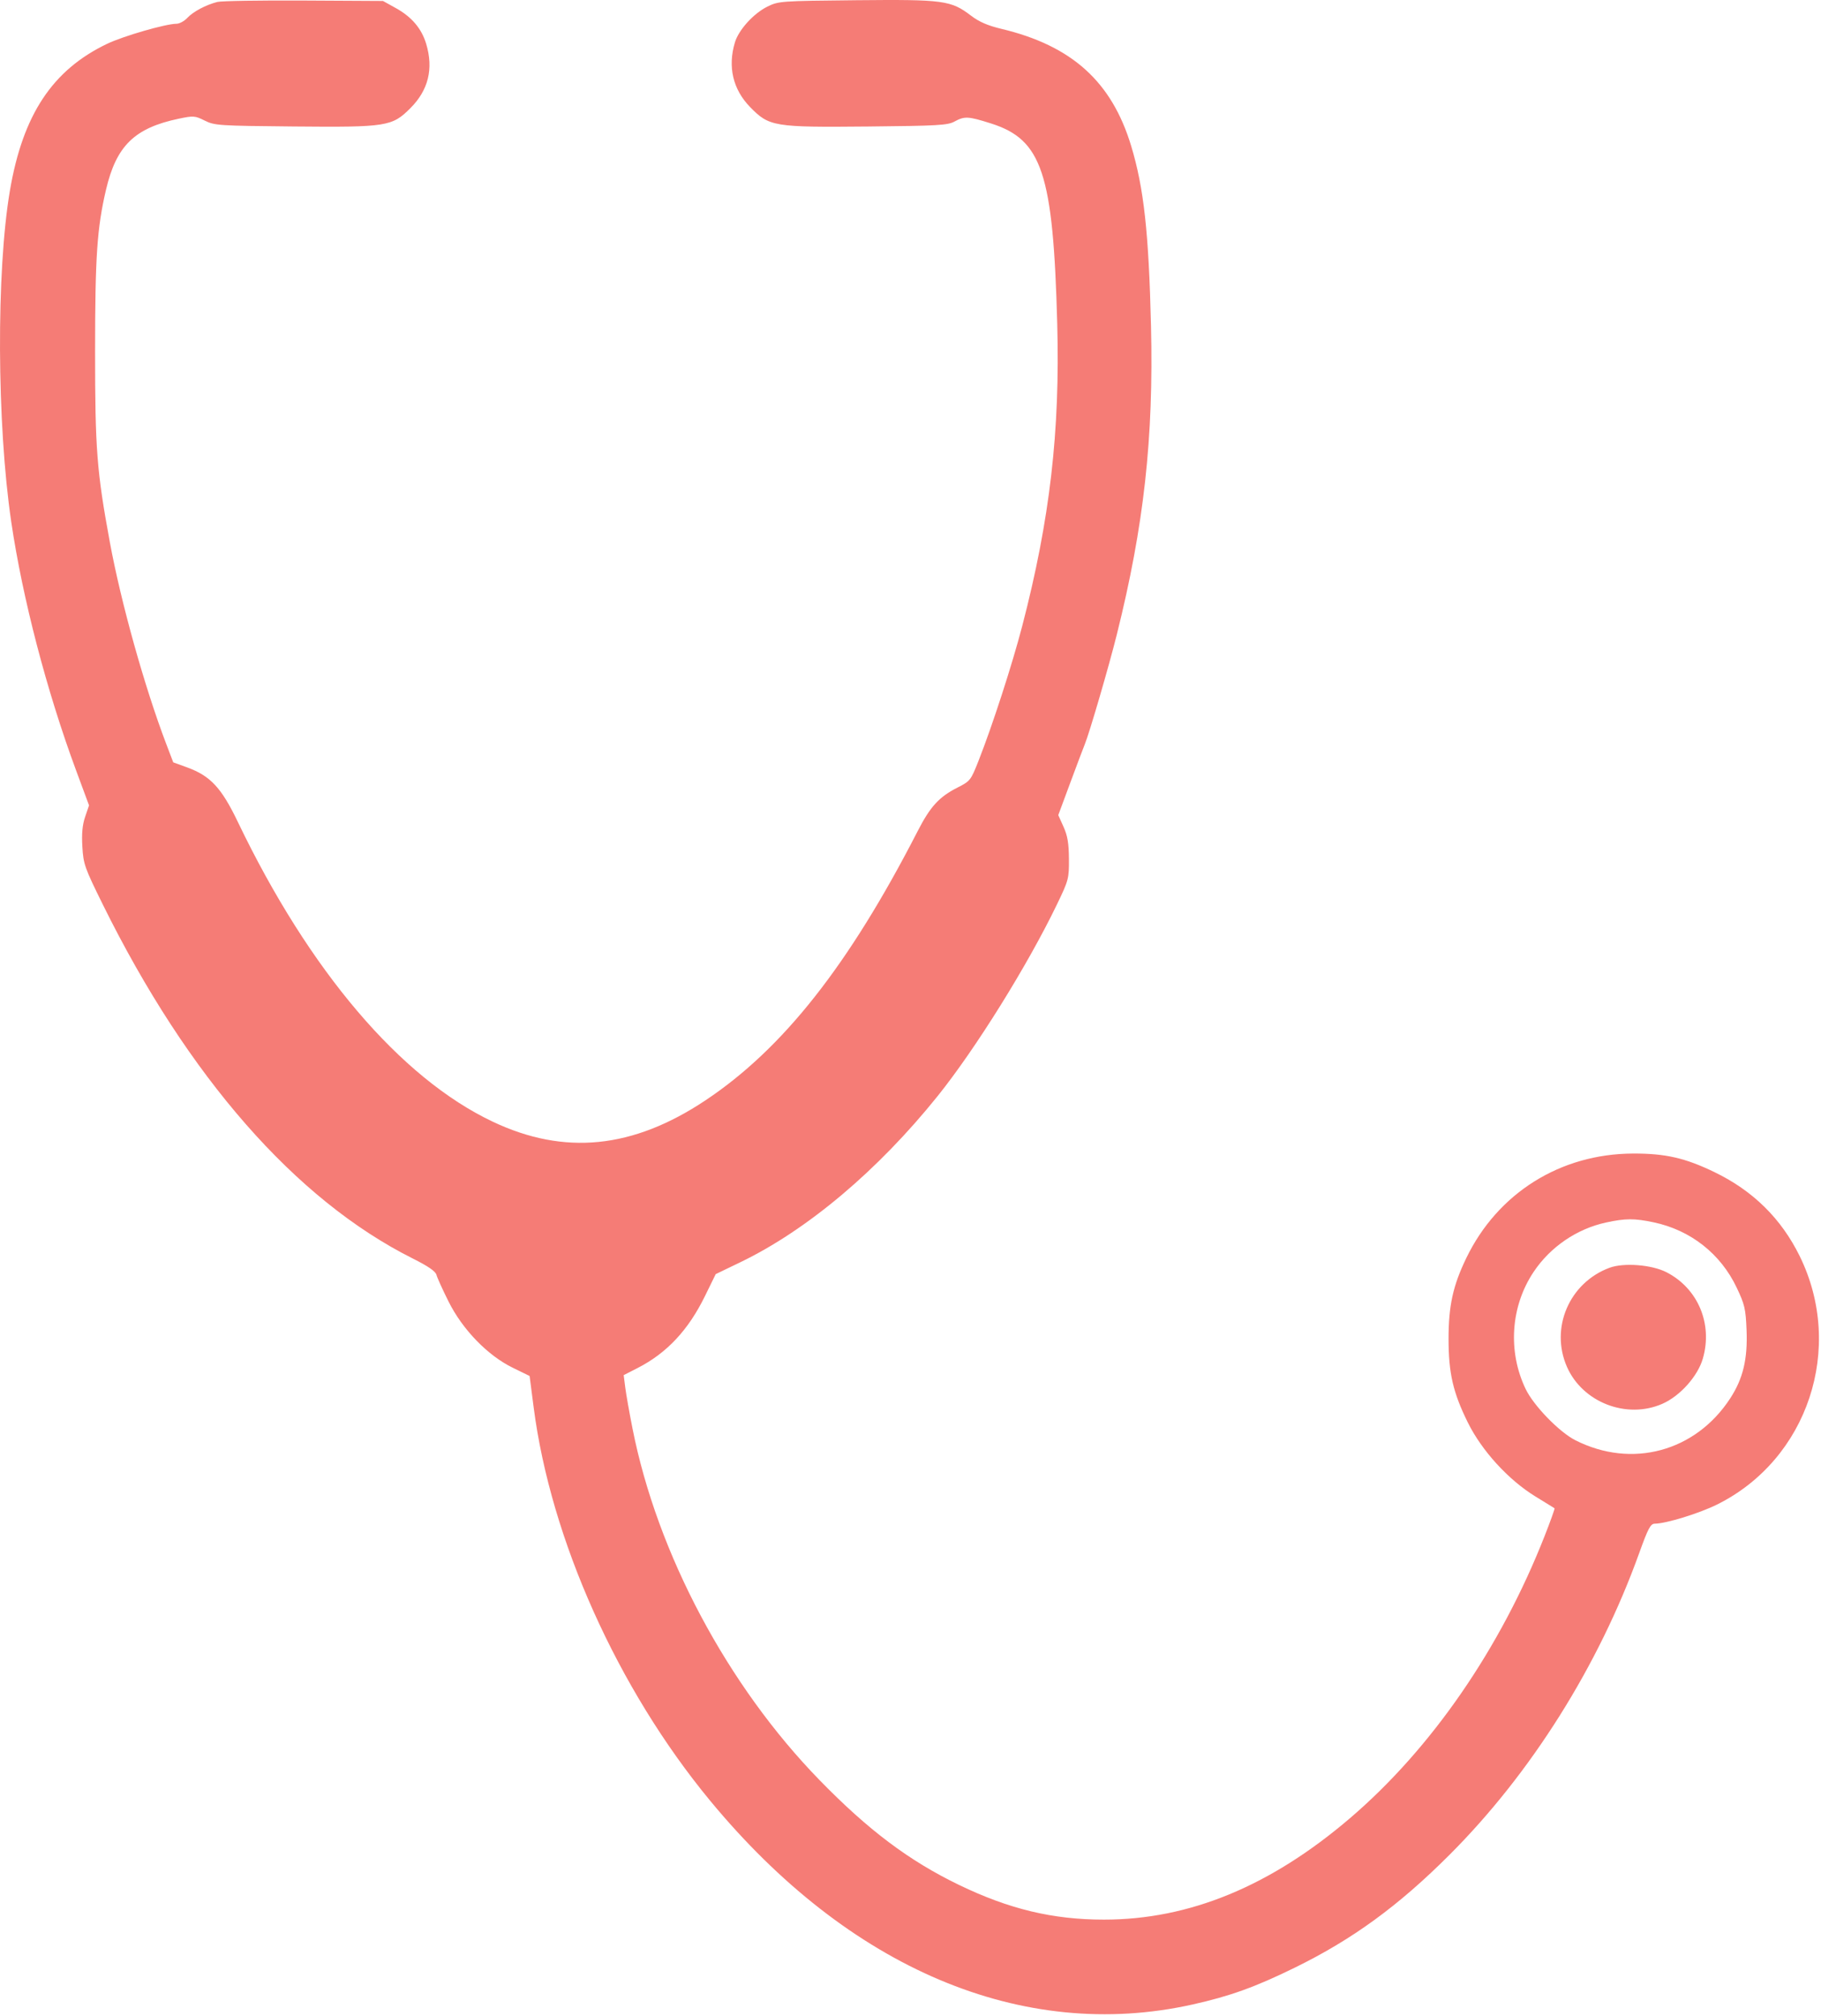 <svg width="759" height="840" viewBox="0 0 759 840" fill="#f57c76" xmlns="http://www.w3.org/2000/svg">
<path fill-rule="evenodd" clip-rule="evenodd" d="M90.626 0.803C85.852 2.006 80.559 4.813 78.073 7.459C76.81 8.803 74.789 9.903 73.58 9.903C69.121 9.903 51.43 15.012 44.635 18.263C21.861 29.156 9.516 47.792 4.135 79.403C-1.588 113.022 -1.337 176.571 4.679 217.403C9.382 249.318 19.456 287.941 31.702 321L37.109 335.598L35.494 340.337C34.345 343.708 34.008 347.312 34.327 352.819C34.749 360.098 35.262 361.548 42.889 376.983C78.328 448.701 123.207 499.943 171.994 524.393C178.522 527.664 181.532 529.741 181.923 531.245C182.232 532.432 184.507 537.446 186.979 542.387C192.822 554.067 203.247 564.815 213.683 569.916L220.74 573.366L222.421 586.385C229.534 641.482 257.387 703.586 295.917 750.262C353.853 820.449 426.247 851.046 497.047 835.271C512.652 831.794 523.139 828.018 539.626 819.943C563.75 808.126 582.848 794.206 604.145 772.917C638.151 738.923 666.349 694.084 683.225 647.166C686.938 636.843 687.953 634.928 689.716 634.916C694.398 634.886 708.117 630.672 715.626 626.957C753.52 608.21 768.993 561.653 750.071 523.32C742.377 507.734 730.648 496.19 714.626 488.436C702.379 482.509 694.135 480.629 680.626 480.68C650.336 480.795 624.25 497.149 611.156 524.232C605.6 535.723 603.763 544.09 603.763 557.903C603.763 572.175 605.625 580.262 611.781 592.723C617.609 604.522 628.699 616.659 639.977 623.582C644.184 626.165 647.769 628.374 647.944 628.492C648.119 628.61 646.255 633.813 643.802 640.055C625.413 686.839 596.653 728.552 562.81 757.525C529.612 785.946 495.793 799.903 460.126 799.903C438.817 799.903 420.566 795.527 399.626 785.396C378.853 775.347 361.885 762.59 341.6 741.772C303.216 702.379 273.994 647.502 263.661 595.403C262.352 588.803 260.982 581.066 260.617 578.211L259.954 573.019L265.79 570.031C277.919 563.823 286.861 554.282 293.784 540.163L298.315 530.923L308.608 525.958C336.462 512.523 365.876 487.759 390.766 456.789C406.631 437.049 428.302 402.259 440.528 376.903C445.422 366.753 445.589 366.119 445.533 357.903C445.489 351.394 444.962 348.261 443.284 344.53L441.092 339.658L446.149 326.03C448.93 318.535 451.617 311.414 452.12 310.206C454.032 305.614 462.147 277.827 465.496 264.403C476.816 219.035 480.861 182.532 479.743 135.823C478.813 96.937 476.77 78.367 471.502 60.903C463.401 34.045 446.797 19.049 417.383 12.023C411.678 10.661 408.102 9.108 404.715 6.523C396.364 0.148 393.311 -0.263 356.904 0.09C325.425 0.395 324.509 0.461 319.887 2.737C314.09 5.592 307.883 12.433 306.302 17.71C303.271 27.826 305.48 37.239 312.605 44.567C320.584 52.773 322.499 53.09 361.846 52.715C390.803 52.439 394.999 52.199 397.826 50.653C402.023 48.358 403.536 48.433 412.932 51.401C434.35 58.168 438.976 72.097 440.659 134.903C441.862 179.783 437.611 216.483 426.074 260.832C421.903 276.863 413.685 302.221 407.903 316.903C404.652 325.157 404.399 325.482 399.143 328.149C391.412 332.07 387.762 336.056 382.476 346.349C353.786 402.217 326.358 436.994 293.996 458.539C263.735 478.684 235.277 481.538 205.416 467.422C166.924 449.225 128.878 404.504 99.125 342.481C92.308 328.271 87.7 323.313 78.032 319.788L72.211 317.666L69.301 310.034C60.286 286.389 50.419 251.102 45.777 225.903C40.338 196.376 39.625 187.153 39.634 146.403C39.642 106.928 40.439 95.094 44.163 79.147C48.461 60.746 56.057 53.324 74.556 49.453C80.647 48.179 81.267 48.225 85.322 50.252C89.422 52.301 91.181 52.417 122.445 52.704C161.241 53.06 163.405 52.72 171.065 45.059C178.544 37.58 180.74 28.675 177.655 18.335C175.738 11.911 171.618 7.045 164.982 3.369L159.626 0.403L126.626 0.225C108.476 0.127 92.276 0.387 90.626 0.803ZM689.3 509.352C704.65 512.605 717.155 522.439 723.837 536.51C727.206 543.604 727.614 545.353 727.971 554.245C728.457 566.352 726.518 574.457 721.166 582.682C706.719 604.884 680.171 612.071 656.632 600.151C649.905 596.745 639.241 585.76 635.893 578.788C628.368 563.119 629.644 544.34 639.207 530.02C646.17 519.593 657.196 512.066 669.389 509.417C677.523 507.65 681.211 507.638 689.3 509.352ZM670.824 528.287C654.099 534.517 646.009 553.336 653.096 569.525C659.601 584.384 677.981 591.509 692.896 584.955C700.237 581.73 707.604 573.506 709.742 566.152C713.951 551.674 707.751 536.908 694.626 530.15C688.478 526.984 676.779 526.069 670.824 528.287Z" fill="#f57c76"/>
</svg>
